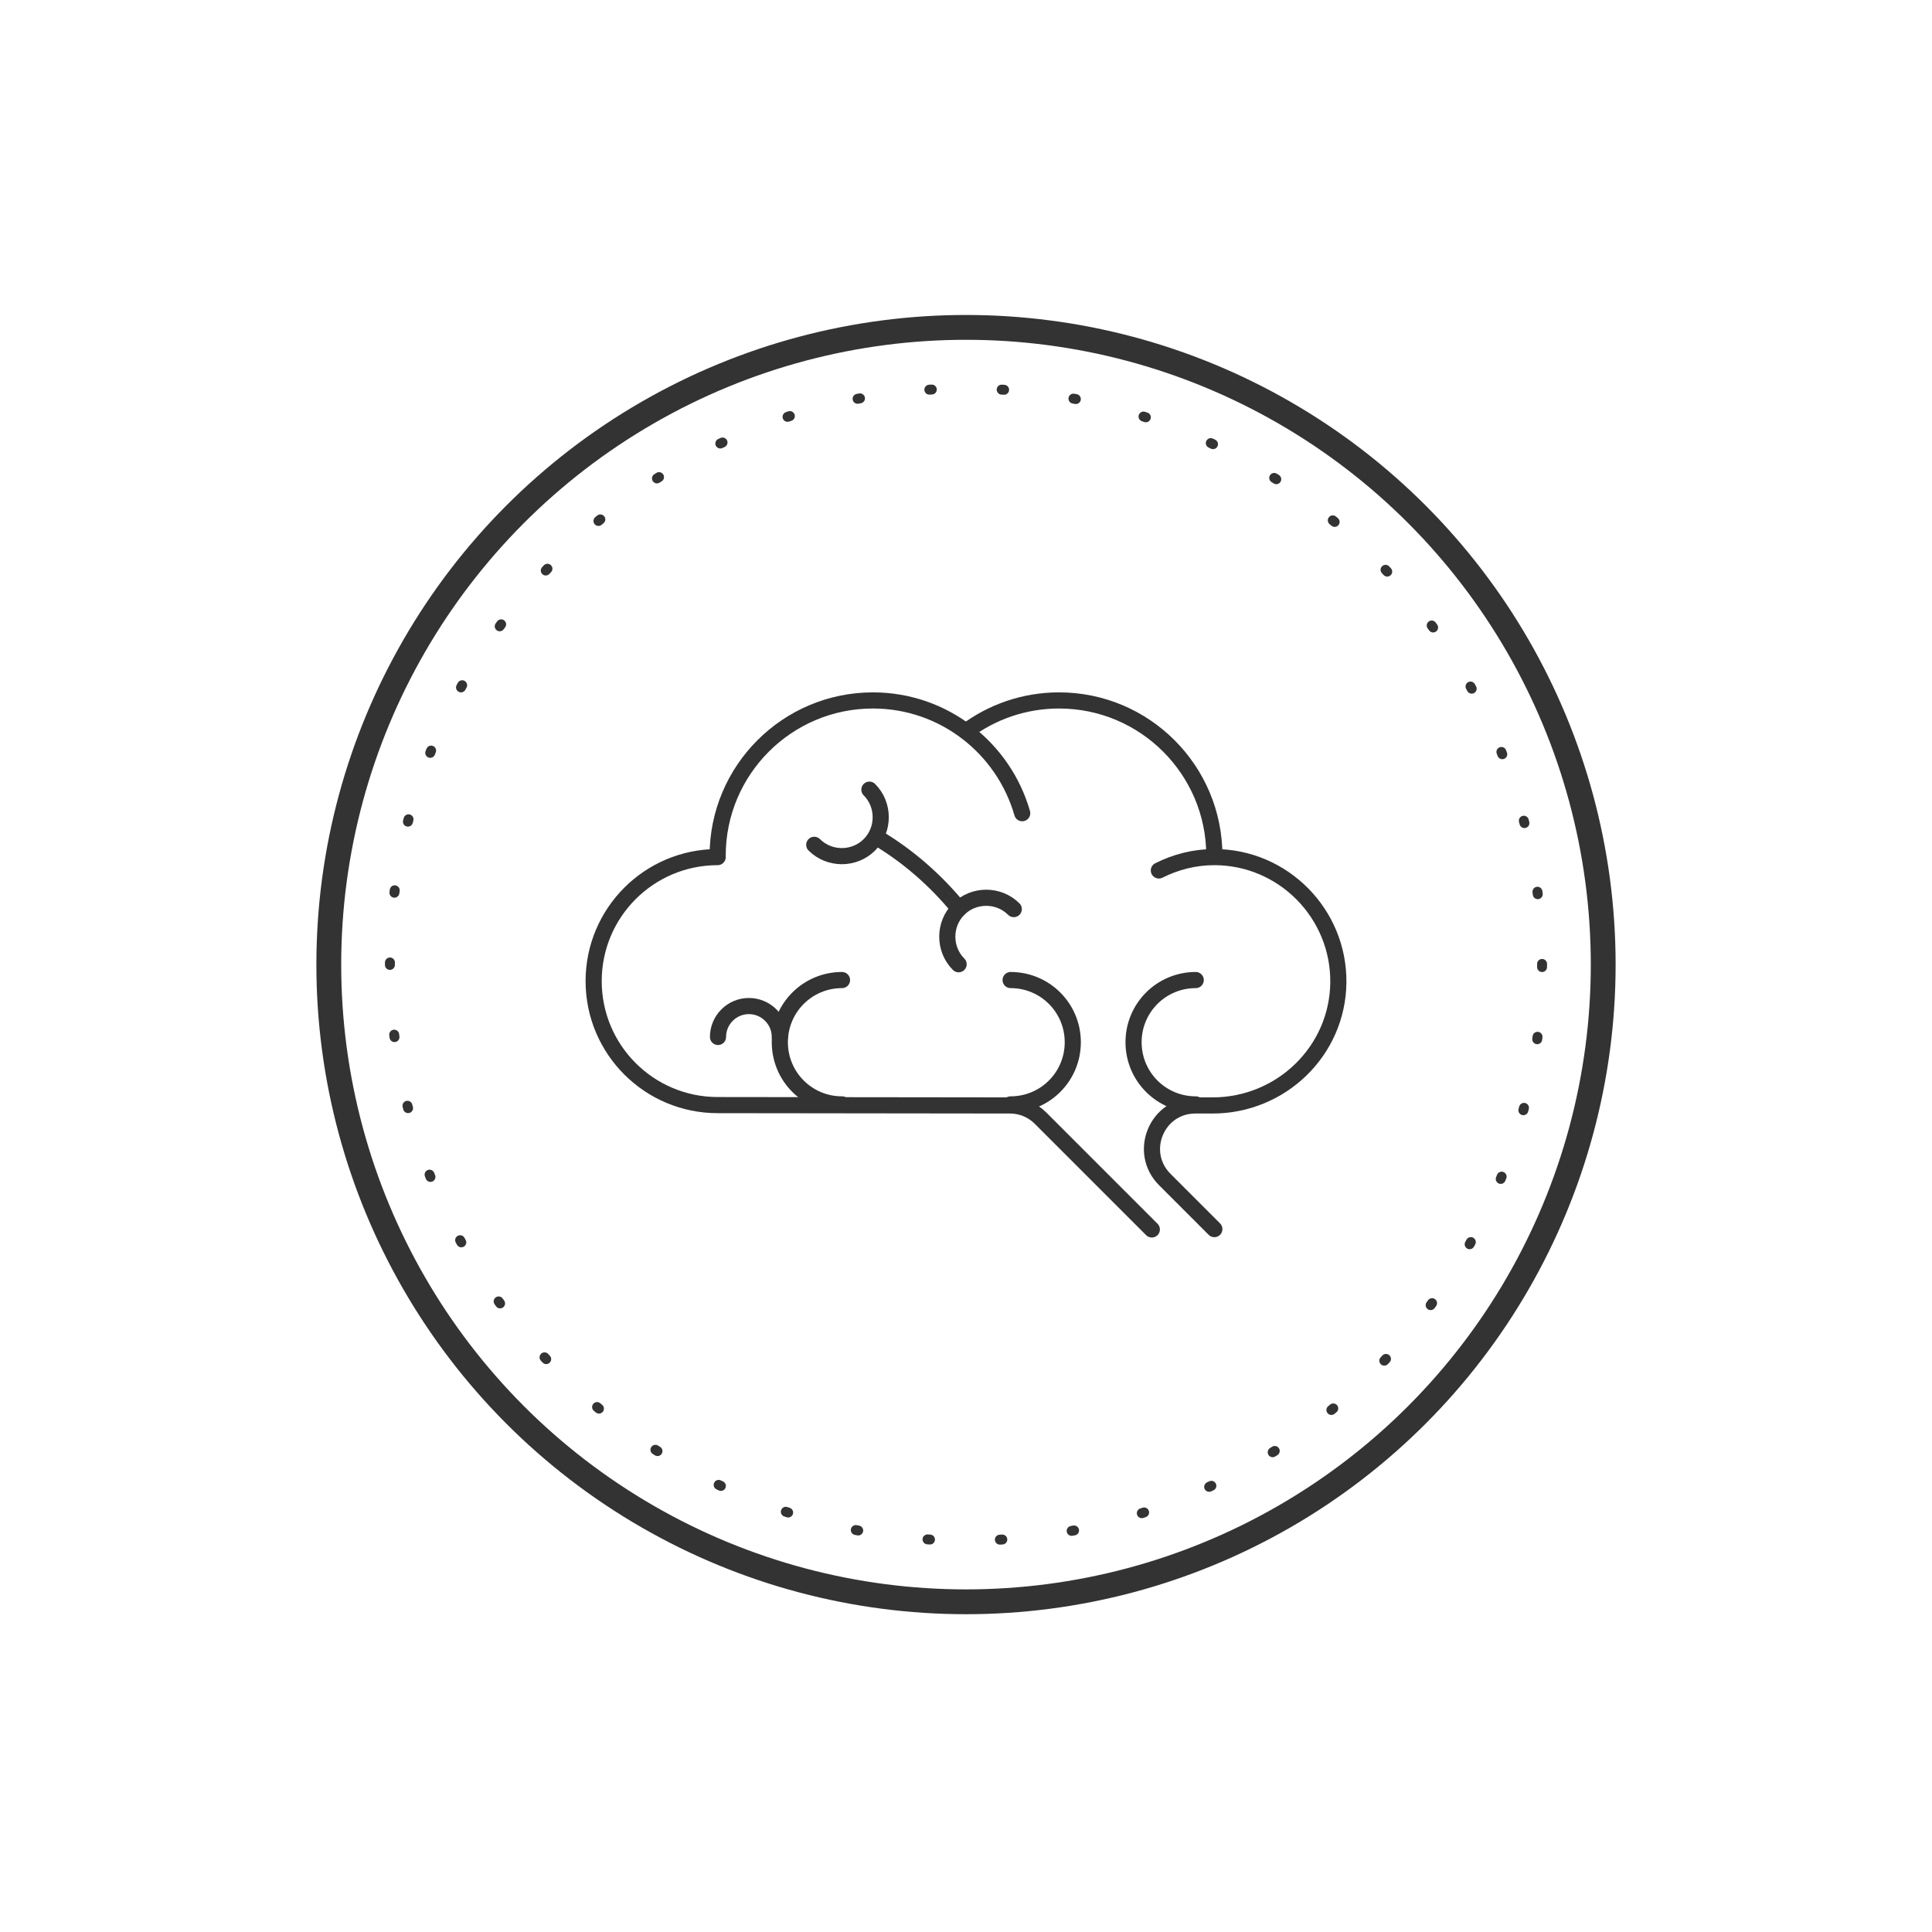 <?xml version="1.0" encoding="utf-8"?>
<!-- Generator: Adobe Illustrator 18.0.0, SVG Export Plug-In . SVG Version: 6.00 Build 0)  -->
<!DOCTYPE svg PUBLIC "-//W3C//DTD SVG 1.1//EN" "http://www.w3.org/Graphics/SVG/1.1/DTD/svg11.dtd">
<svg version="1.1" id="圖層_1" xmlns="http://www.w3.org/2000/svg" xmlns:xlink="http://www.w3.org/1999/xlink" x="0px" y="0px"
	 viewBox="0 0 550 550" enable-background="new 0 0 550 550" xml:space="preserve">
<g>
	<g>
		
			<circle fill="none" stroke="#333333" stroke-width="2.827" stroke-linecap="round" stroke-linejoin="round" stroke-dasharray="0.703,19.902" cx="275" cy="274.6" r="164"/>
	</g>
	
		<circle fill="none" stroke="#333333" stroke-width="7.067" stroke-linecap="round" stroke-linejoin="round" stroke-miterlimit="10" cx="275" cy="274.6" r="181.4"/>
	<g>
		
			<path fill="none" stroke="#333333" stroke-width="4.594" stroke-linecap="round" stroke-linejoin="round" stroke-miterlimit="10" d="
			M204.3,244c-19.5,0-35.3,15.8-35.3,35.3s15.8,35.3,35.3,35.3l83.2,0.1c3.3,0,6.4,1.3,8.7,3.6l31.7,31.7"/>
		
			<path fill="none" stroke="#333333" stroke-width="4.594" stroke-linecap="round" stroke-linejoin="round" stroke-miterlimit="10" d="
			M204.3,243.6c0-24.4,19.8-44.2,44.2-44.2c20.2,0,37.2,13.6,42.5,32.1"/>
		
			<path fill="none" stroke="#333333" stroke-width="4.594" stroke-linecap="round" stroke-linejoin="round" stroke-miterlimit="10" d="
			M329.9,247.8c4.8-2.4,10.1-3.8,15.8-3.8c19.6,0,35.5,16.1,35.3,35.7c-0.2,19.5-16.3,35-35.8,35h-4.9c-11,0-16.5,13.3-8.7,21.1
			l14.1,14.1"/>
		
			<path fill="none" stroke="#333333" stroke-width="4.594" stroke-linecap="round" stroke-linejoin="round" stroke-miterlimit="10" d="
			M345.7,243.6c0-24.4-19.8-44.2-44.2-44.2c-10,0-19.1,3.3-26.5,8.8"/>
		
			<path fill="none" stroke="#333333" stroke-width="4.594" stroke-linecap="round" stroke-linejoin="round" stroke-miterlimit="10" d="
			M239.7,314.4c-9.8,0-17.7-7.9-17.7-17.7s7.9-17.7,17.7-17.7"/>
		
			<path fill="none" stroke="#333333" stroke-width="4.594" stroke-linecap="round" stroke-linejoin="round" stroke-miterlimit="10" d="
			M287.7,314.4c9.8,0,17.7-7.9,17.7-17.7s-7.9-17.7-17.7-17.7"/>
		
			<path fill="none" stroke="#333333" stroke-width="4.594" stroke-linecap="round" stroke-linejoin="round" stroke-miterlimit="10" d="
			M340.4,314.4c-9.8,0-17.7-7.9-17.7-17.7s7.9-17.7,17.7-17.7"/>
		
			<path fill="none" stroke="#333333" stroke-width="4.594" stroke-linecap="round" stroke-linejoin="round" stroke-miterlimit="10" d="
			M222,295.2c0-4.9-4-8.8-8.8-8.8c-4.9,0-8.8,4-8.8,8.8"/>
		
			<path fill="none" stroke="#333333" stroke-width="4.594" stroke-linecap="round" stroke-linejoin="round" stroke-miterlimit="10" d="
			M247.5,224.8c4.3,4.3,4.3,11.4,0,15.7c-4.3,4.3-11.4,4.3-15.7,0"/>
		
			<path fill="none" stroke="#333333" stroke-width="4.594" stroke-linecap="round" stroke-linejoin="round" stroke-miterlimit="10" d="
			M272.9,274.5c-4.3-4.3-4.3-11.4,0-15.7c4.3-4.3,11.4-4.3,15.7,0"/>
		
			<path fill="none" stroke="#333333" stroke-width="4.594" stroke-linecap="round" stroke-linejoin="round" stroke-miterlimit="10" d="
			M273,258.7c-6.6-8.1-14.6-15.1-23.6-20.4"/>
	</g>
</g>
</svg>
